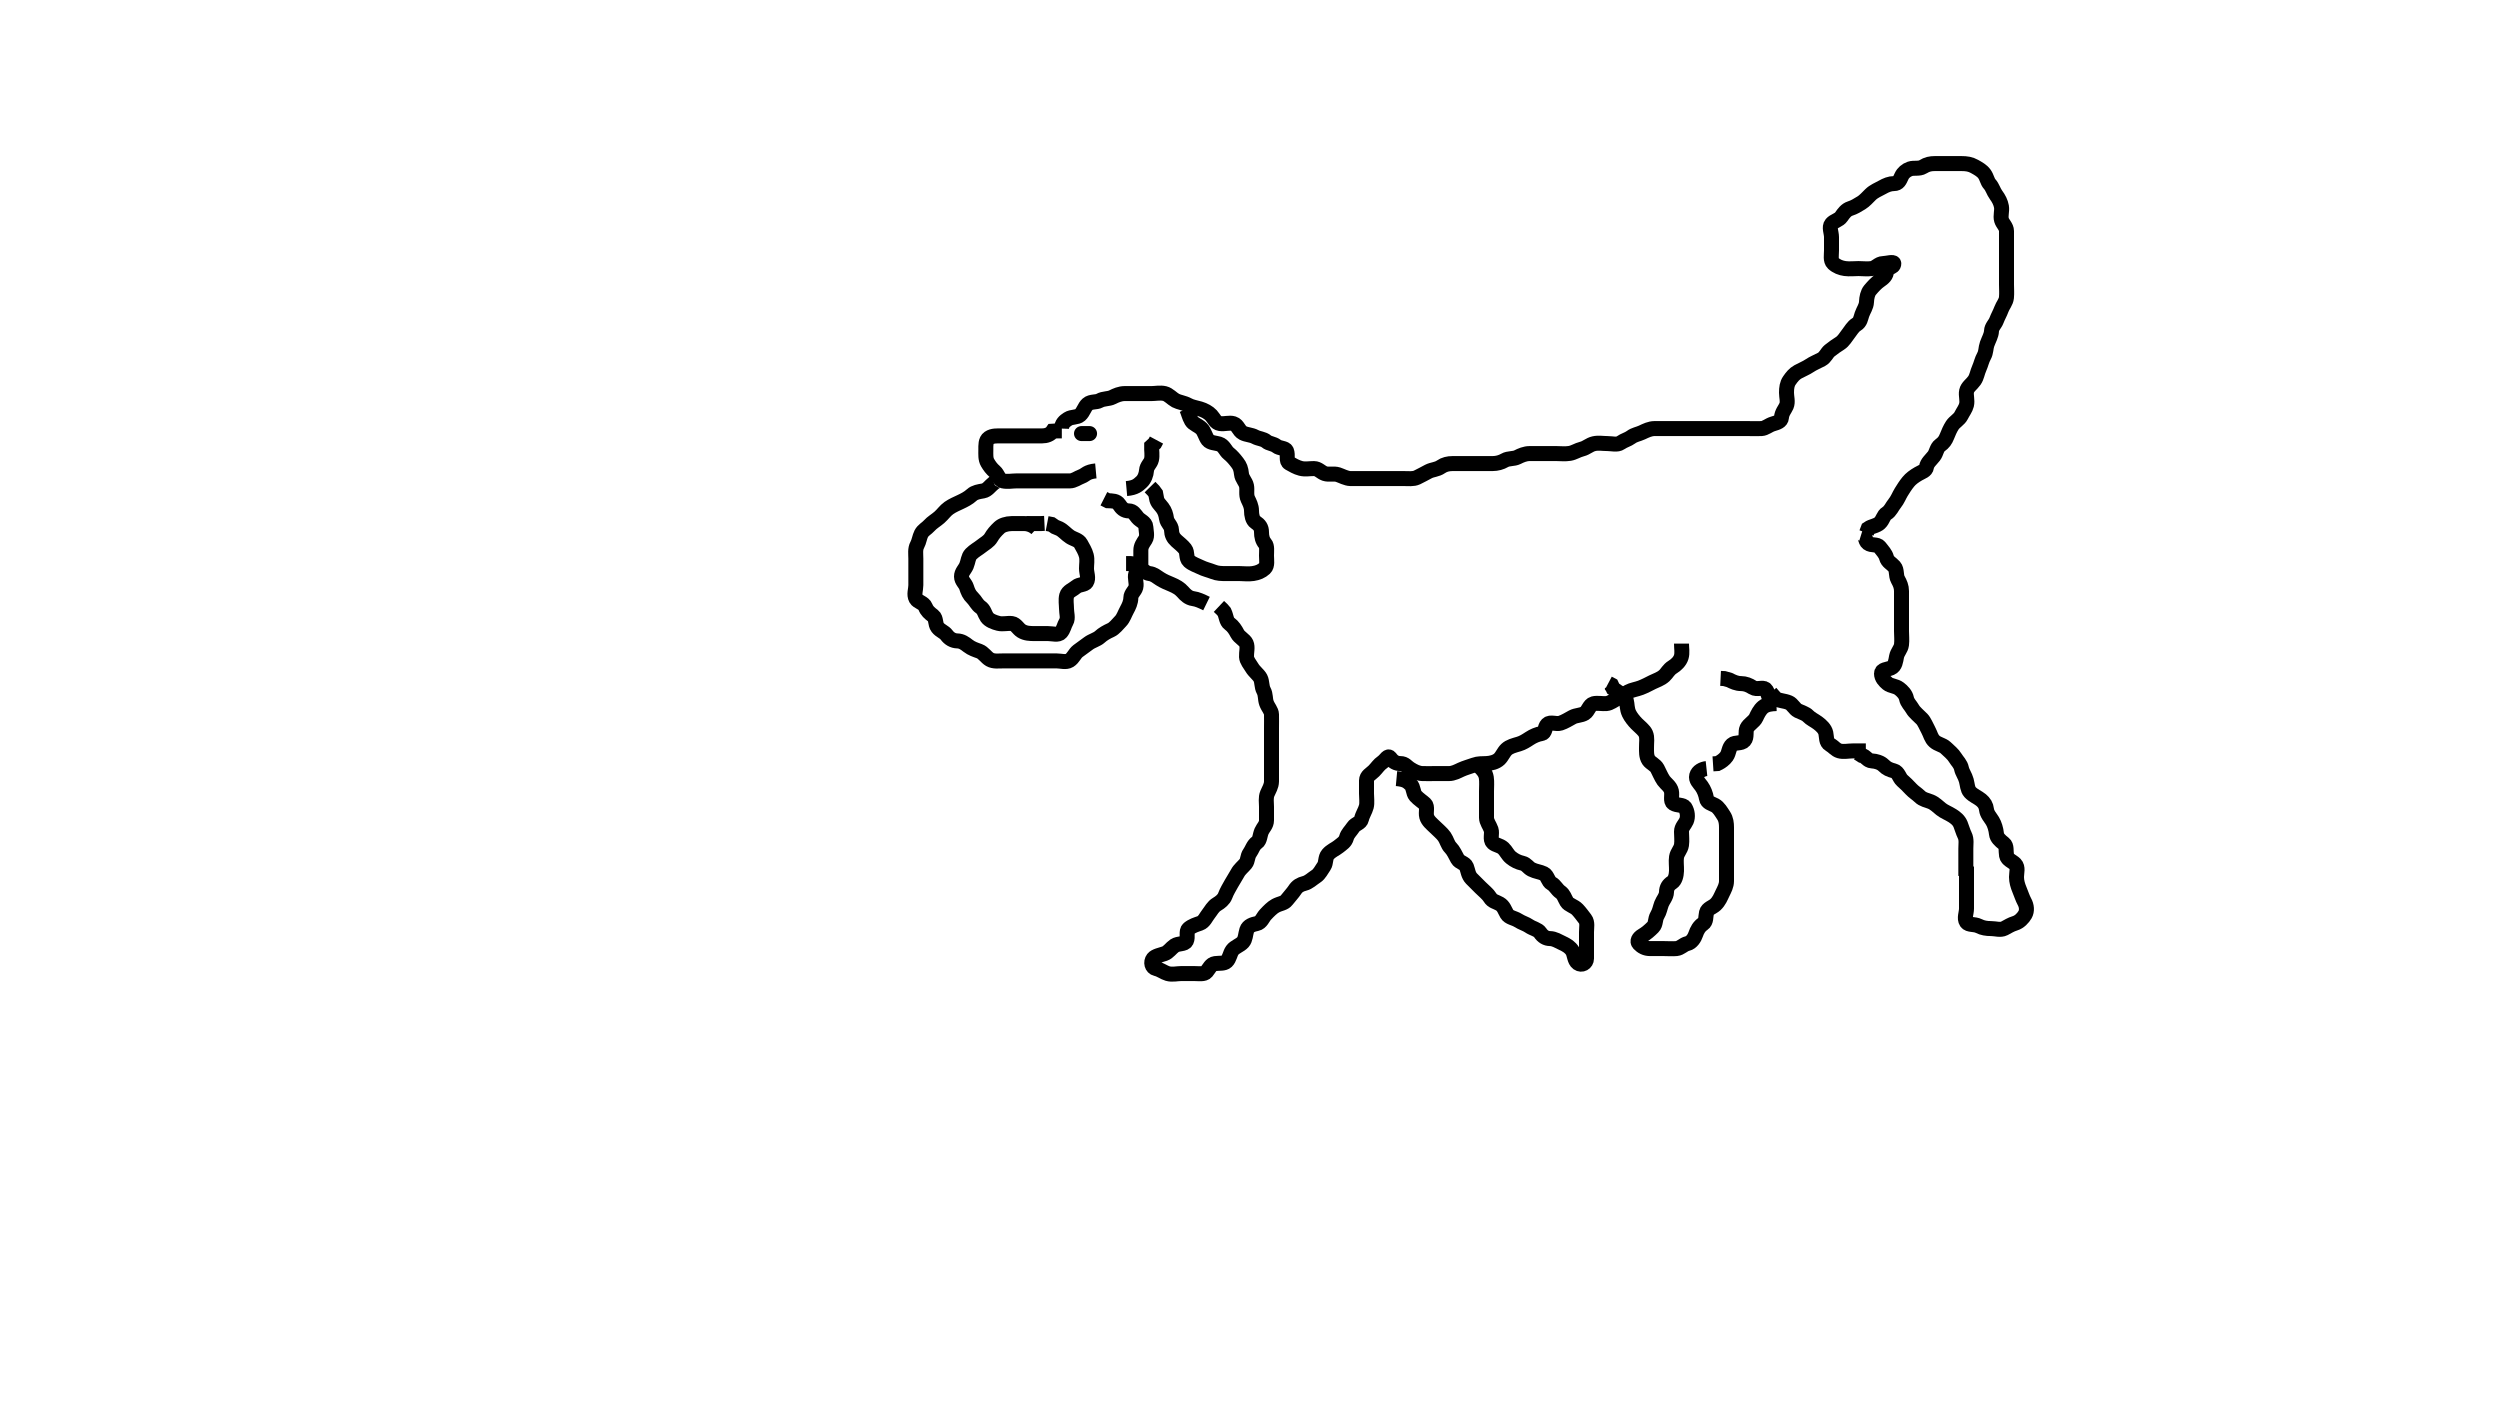 <svg width="500" height="281.03" xmlns="http://www.w3.org/2000/svg" xmlns:svg="http://www.w3.org/2000/svg" xmlns:xlink="http://www.w3.org/1999/xlink">
 <!-- Created with SVG-edit - http://svg-edit.googlecode.com/ -->
 <g display="inline" class="layer">
  <title>Layer 1</title>
  <path t="0,613,689,843,934,934,1124,1348,1489,1489,1504,1789,1961,1961,2017,2033,2222,2365,2457,2762,2798,2821,2836,3191,3266,3266,3412,3412,3522,3590,3660,3710,3790,3863,3938,4046,4130,4161,4184,4209,4254,4374,4406,4454,4539,4554,4694,4821,4879,4979,5203,5341,5383,5463,5815,5859,5929,5960,6037,6148,6268,6268,6406,6406,6438,6725,6790,6853,6910,6985,7032,7032,7102,7157,7283,7309,7519,7574,7656,7706,7741,7758,7861,8029,8085,8118,8158,8198,8299,8375,8375,8437,8535,8583,8583,8638,8700,8798,8830,8905,8905,9031,9103,9214,9283,9421,9502,9757,9863,9902,9949,10172,10347,10525,10637,10726,11336,11382,11450,11542,11646,11750,11980,11980,12146,12229,12337,12401,12426,12503,12579,13020,13054,13101" d="M200.167,96.182C200.131,95.767 199.393,96.098 198.731,96.618C197.992,97.198 197.488,98.032 196.646,98.182C195.78,98.336 194.947,98.445 194.367,98.983C193.663,99.635 192.83,100.043 192.067,100.403C191.401,100.717 190.501,101.098 189.777,101.607C189.026,102.136 188.598,102.838 187.867,103.477C187.202,104.059 186.418,104.498 185.883,105.098C185.317,105.732 184.64,105.997 184.252,106.75C183.917,107.4 183.818,108.316 183.451,108.983C182.99,109.821 183.167,110.793 183.167,111.746C183.167,112.618 183.167,113.477 183.167,114.351C183.167,115.182 183.167,116.182 183.167,117.033C183.167,117.939 182.748,118.907 183.203,119.746C183.559,120.404 184.755,120.535 185.081,121.381C185.393,122.188 185.876,122.597 186.646,123.182C187.258,123.647 187.008,124.809 187.524,125.477C188.101,126.225 188.83,126.333 189.333,127.015C189.852,127.719 190.591,128.163 191.452,128.182C192.365,128.202 192.978,128.672 193.603,129.157C194.345,129.732 195.118,129.965 195.871,130.239C196.71,130.544 197.238,131.483 197.968,131.898C198.739,132.336 199.688,132.182 200.567,132.182C201.467,132.182 202.367,132.182 203.267,132.182C204.167,132.182 204.967,132.182 205.867,132.182C206.809,132.182 207.688,132.182 208.556,132.182C209.524,132.182 210.365,132.182 211.333,132.182C212.167,132.182 213.199,132.52 213.883,132.097C214.682,131.601 214.917,130.734 215.603,130.207C216.255,129.706 217.015,129.187 217.688,128.682C218.406,128.142 219.386,127.918 219.967,127.381C220.577,126.815 221.391,126.362 222.167,126.015C222.9,125.688 223.525,124.835 224.141,124.207C224.672,123.666 224.968,122.724 225.388,121.96C225.755,121.293 226.155,120.467 226.167,119.571C226.178,118.703 226.981,118.194 227.162,117.477C227.392,116.568 226.887,115.619 227.167,114.703C227.351,114.097 228.156,113.661 228.167,112.793C228.177,111.897 228.167,110.983 228.167,110.098C228.167,109.182 228.613,108.634 229.081,107.897C229.52,107.205 229.203,106.156 229.167,105.381C229.124,104.464 228.032,104.156 227.524,103.535C226.979,102.868 226.646,102.194 225.777,102.182C224.814,102.168 224.328,101.672 223.814,100.886C223.333,100.15 222.462,100.182 221.567,100.146L220.777,99.746" id="svg_1" stroke-width="3" stroke="#000" fill="none"/>
  <path t="14449,15023,15048,15103,15133,15247,15366,15446,15493,15521,15591,15653,15807,15885,16021,16046,16395,16471,16496,16605,16676,16903,17049,17110,17175,17514,17598,17598,17973,18047,18525,18588,18689,18860,18996,19103,19236,19369,19695,19695,19781,20466,20544,20791,20898,20970,21013,21068,21125,21195,21315" d="M219.167,94.182C217.333,94.349 217.104,94.995 216.365,95.267C215.515,95.58 214.814,96.182 213.945,96.182C213,96.182 212.167,96.182 211.251,96.182C210.462,96.182 209.524,96.182 208.646,96.182C207.777,96.182 206.809,96.182 205.968,96.182C205,96.182 204.167,96.182 203.251,96.182C202.462,96.182 201.502,96.381 200.592,96.182C199.756,95.999 199.592,94.857 198.945,94.303C198.334,93.78 197.925,93.232 197.519,92.539C197.08,91.79 197.167,90.886 197.167,89.96C197.167,89.082 197.105,88.083 197.777,87.607C198.496,87.099 199.467,87.182 200.367,87.182C201.267,87.182 202.167,87.182 202.967,87.182C203.867,87.182 204.767,87.182 205.667,87.182C206.567,87.182 207.467,87.182 208.367,87.182C209.266,87.182 210.083,86.898 210.524,86.239L211.467,86.182L212.365,86.182" id="svg_2" stroke-width="3" stroke="#000" fill="none"/>
  <path t="29330,29604,29677,29704,29732,29814,29814,31262,31348,31916,32134,32198,32198,33807,34012,34603,34603,34825,34870,34925,35060,35159,35268,35401,35552,35552,35598,35653,35933,36058,36058,36058,36151,36317,36389,36389,36476,36540,36612,36647,36727,36727,36796,36963,37093,37301,37875,37875,37980,37996,38044,38044,38101,38119,38144,38327,38381,38393,38418,38473,39294,39491,39550,39580,39580,39645,39708,39788,39820,39845,39870,39893,39968,40132,40180,40294,40294,40317,40342,40372,40392,40430,40637,40669,40692,40724,40782,40862,40892,40917,40917,40967,40992,41022,41022,41042,41077,41092,41092,41124,41182,41262,41302,41372,41415,41625,42176,42220,42285,42315,42357,42437,42467,42550,42550,42612,42645,42692,42692,42717,42826,42894,42914,42939,42989,43014,43044,43044,43076,43149,43181,43181,43244,43276,43316,43349,43381,43414,43464,43489,43514,43625,43694,43781,43901,44025,44101,44309,44309,44340,44405,44488,44525,44633,44692,44712,44877,44912,44992,45056,45092,45183,45237,45262,45332,45397,45669,45711,45741,45788,45828,46985,47000,47421,47933,47933,47973,48178,48219,48252,48252,48282,48307,48372,48544,48612,48612,48652,48732,48765,48828,48963,49302,49590,49631,49789,49957,50175,50207,50232,50314,50314,50355,50380,50405,50430,50508,50565,50580,50628,50693,50708,50773,50773,50813,50853,50985,50985,51131,51131,51197,51252,51279,51307,51446,51517,51580,51603,52972,53077,53102,53182,53197,53278,53405,53514,53530,53565,53605,53628,53653,53933,53933,53989,54029,54153,54212,54237,54354,54412,54477,54502,54527,54552,54597,54627,54669,54702,54850,54881,54916,55045,55045,55205,55205,55310,55472,55549,55722,55753,55868,55963,56048,56128,56261,56419,56521,56521,56572,56599,56699,56772,56845,57034,57190,57293,57476,57646,57646,57732,57797,57825,57933,58048,58099,58121,58146,58288,58339,58404,58476,58540,58540,58595,58620,58685,58720,58765,58828,58853,58883,59063,59146,59204,59229,59229,59246,59299,59349,59349,59379,59474,59520,59520,59600,59705,59746,59746,59771,59849,59892,59947,60045,60075,60077,60172,60265,60317,60357,60486,60641,60785,60874,60917,60917,60967,60995,61035,61085,61237,61268,61333,61388,61420,61420,61493,61719,61781,61781,61848,61917,61917,61967,62247,62262,62262,62308,62343,62368,62390,62393,62415,62440,62548,62637,62637,62835,62866,62926,63240,63256,63346,63681,63725,63748,66213,66348,66604,66693,66693,67682,67828" d="M212.3,85.715C212.336,84.726 212.907,84.233 213.585,83.801C214.36,83.307 215.426,83.524 216,83.011C216.724,82.363 216.858,81.421 217.522,80.837C218.187,80.251 219.268,80.497 219.9,80.141C220.743,79.665 221.709,79.835 222.5,79.431C223.158,79.095 224,78.717 224.943,78.715C225.821,78.713 226.7,78.715 227.6,78.715C228.499,78.715 229.384,78.715 230.3,78.715C231.1,78.715 232.025,78.5 232.943,78.715C233.724,78.899 234.449,79.746 235.125,80.105C235.8,80.462 236.814,80.573 237.585,80.999C238.375,81.435 239.136,81.514 240,81.772C240.859,82.029 241.697,82.479 242.247,83.072C242.864,83.737 243.07,84.566 244,84.711C244.932,84.855 245.863,84.467 246.7,84.737C247.622,85.034 247.697,86.135 248.6,86.601C249.318,86.972 250.254,86.957 251,87.363C251.761,87.776 252.667,87.75 253.289,88.29C253.804,88.736 254.689,88.726 255.3,89.215C255.911,89.705 257.064,89.582 257.3,90.151C257.669,91.042 257.14,92.222 257.868,92.631C258.513,92.993 259.288,93.462 260.151,93.679C261.03,93.9 261.911,93.71 262.8,93.715C263.689,93.721 264.176,94.447 264.947,94.711C265.774,94.993 266.732,94.648 267.621,94.937C268.301,95.157 269.238,95.697 270.101,95.715C271,95.734 271.9,95.715 272.779,95.715C273.657,95.715 274.6,95.715 275.5,95.715C276.4,95.715 277.247,95.715 278.101,95.715C278.936,95.715 279.948,95.715 280.731,95.715C281.657,95.715 282.65,95.847 283.4,95.494C284.176,95.129 284.907,94.705 285.711,94.29C286.474,93.896 287.39,93.923 288.19,93.363C288.856,92.897 289.657,92.715 290.5,92.715C291.4,92.715 292.3,92.715 293.216,92.715C294.004,92.715 294.9,92.715 295.8,92.715C296.7,92.715 297.6,92.715 298.5,92.715C299.4,92.715 300.25,92.474 300.943,92.068C301.692,91.629 302.749,91.819 303.5,91.431C304.157,91.092 305.015,90.716 305.911,90.715C306.8,90.715 307.7,90.715 308.595,90.715C309.522,90.715 310.4,90.715 311.3,90.715C312.1,90.715 313.026,90.831 313.947,90.679C314.808,90.537 315.446,90.047 316.413,89.801C317.334,89.566 317.848,88.954 318.8,88.736C319.678,88.535 320.595,88.715 321.522,88.715C322.4,88.715 323.438,89.037 324.133,88.549C324.848,88.046 325.573,87.91 326.216,87.431C326.903,86.92 327.65,86.847 328.4,86.494C329.176,86.129 330,85.717 330.9,85.715C331.8,85.713 332.689,85.715 333.585,85.715C334.5,85.715 335.4,85.715 336.3,85.715C337.133,85.715 338.004,85.715 338.9,85.715C339.8,85.715 340.689,85.715 341.585,85.715C342.5,85.715 343.4,85.715 344.3,85.715C345.133,85.715 346.004,85.715 346.9,85.715C347.8,85.715 348.689,85.715 349.585,85.715C350.5,85.715 351.401,85.763 352.3,85.715C353.103,85.672 353.723,85.03 354.6,84.772C355.464,84.518 356.228,84.278 356.289,83.53C356.375,82.48 356.971,81.908 357.279,81.194C357.632,80.377 357.3,79.394 357.3,78.541C357.3,77.602 357.405,76.782 357.875,76.105C358.373,75.385 358.851,74.775 359.6,74.363C360.439,73.901 361.208,73.619 361.911,73.141C362.642,72.643 363.444,72.34 364.3,71.882C365.091,71.459 365.355,70.605 365.911,70.151C366.664,69.537 367.305,69.11 368.004,68.663C368.758,68.181 369.146,67.396 369.653,66.768C370.149,66.152 370.581,65.312 371.3,64.882C372.07,64.422 372.126,63.677 372.385,62.915C372.687,62.027 373.262,61.326 373.3,60.382C373.334,59.53 373.542,58.567 374.004,58.02C374.634,57.275 375.282,56.574 375.911,56.141C376.707,55.592 377.289,55.105 377.3,54.215C377.311,53.326 378.769,53.653 378.758,52.715C378.753,52.257 377.421,52.69 376.595,52.715C375.656,52.744 375.248,53.572 374.3,53.715C373.476,53.84 372.595,53.715 371.7,53.715C370.8,53.715 369.892,53.832 369,53.711C368.179,53.599 367.319,53.284 366.657,52.663C366.053,52.095 366.3,51.015 366.3,50.115C366.3,49.236 366.3,48.358 366.3,47.415C366.3,46.515 365.762,45.417 366.305,44.772C366.826,44.153 367.779,44.053 368.275,43.326C368.728,42.66 369.244,41.964 370.004,41.72C370.9,41.433 371.425,41.075 372.3,40.549C372.896,40.19 373.581,39.426 374.101,38.914C374.795,38.231 375.663,37.909 376.4,37.494C377.232,37.025 377.947,36.721 378.821,36.715C379.689,36.71 379.917,36.106 380.321,35.236C380.638,34.553 381.251,34.03 382.01,33.772C382.776,33.512 383.848,33.829 384.595,33.363C385.421,32.848 386.101,32.715 387,32.715C387.9,32.715 388.8,32.715 389.7,32.715C390.604,32.715 391.467,32.715 392.279,32.715C393.315,32.715 394.082,32.833 394.9,33.29C395.673,33.721 396.403,34.126 396.875,34.777C397.392,35.489 397.447,36.285 397.947,36.83C398.492,37.423 398.695,38.3 399.216,39.001C399.735,39.699 400.146,40.482 400.289,41.315C400.442,42.202 400.057,43.15 400.305,44.011C400.525,44.779 401.295,45.326 401.3,46.215C401.305,47.115 401.3,48.011 401.3,48.937C401.3,49.815 401.3,50.715 401.3,51.515C401.3,52.43 401.3,53.257 401.3,54.199C401.3,55.063 401.3,55.954 401.3,56.937C401.3,57.815 401.379,58.605 401.289,59.53C401.206,60.392 400.562,61.077 400.275,61.865C399.971,62.696 399.592,63.29 399.289,64.105C399.017,64.838 398.332,65.362 398.299,66.199C398.265,67.064 397.763,67.869 397.422,68.815C397.131,69.62 397.243,70.42 396.8,71.215C396.357,72.011 396.194,72.875 395.875,73.577C395.438,74.536 395.388,75.372 394.875,76.105C394.325,76.889 393.5,77.372 393.321,78.215C393.134,79.096 393.536,80.04 393.299,80.999C393.117,81.732 392.612,82.361 392.216,83.147C391.841,83.893 390.923,84.351 390.467,85.049C390.008,85.75 389.68,86.552 389.385,87.283C389.061,88.088 388.754,88.527 388.004,89.072C387.327,89.565 387.288,90.565 386.779,91.215C386.179,91.982 385.405,92.592 385.296,93.421C385.2,94.145 384.388,94.35 383.657,94.772C382.846,95.241 382.165,95.741 381.657,96.363C381.113,97.029 380.683,97.713 380.247,98.42C379.833,99.091 379.497,99.992 378.947,100.663C378.399,101.331 378.105,102.205 377.325,102.679C376.668,103.079 376.636,103.945 375.938,104.605C375.32,105.19 374.321,105.236 373.633,105.715L373.3,106.594" id="svg_3" stroke-width="3" stroke="#000" fill="none"/>
  <path t="71063,71189,71284,71341,71364,71381,71381,71406,71431,71469,71516,71587,71678,71762,71778,71861,71937,71988,72053,72126,72163,72301,72340,72380,72380,72476,72582,72637,72692,72757,72931,73070,73070,73222,73379,73507,73923,74084,74819,74955,75083,75132,75382,75474,75474,75588,75677,76068,76133,76336,76430,76501,76501,76691,76797,76797,76881,76917,76987,76987,77167,77361,77549,77549,77677,77880,77880,77941,77989,78074,78074,78099,78257,78405,78425,78425,78460,78475,78500,78607,78735,78773,78853,78853,78955,78955,79036,79058,79058,79153,79327,79342,79500,79523,79634,79708,79708,79865,79865,79941,80011,80101,80101,80121,80500,80500,80592,80676,80824,80824,81009,81437,81458,81566,82442,82501,82795,83562,83613,83693,83740,84232,84232,84470,84577,84683,84717,84872,85008,85066,85141,85533,85592,85592,85597,85597,85597" d="M372.3,106.715C373.215,106.999 372.948,108.145 373.585,108.63C374.317,109.186 375.438,108.751 375.943,109.42C376.509,110.171 377.081,110.719 377.299,111.517C377.54,112.402 378.254,112.628 378.864,113.326C379.446,113.992 379.127,115.091 379.584,115.914C379.992,116.647 380.3,117.326 380.3,118.215C380.3,119.115 380.3,120.011 380.3,120.937C380.3,121.815 380.3,122.715 380.3,123.515C380.3,124.43 380.3,125.326 380.3,126.215C380.3,127.115 380.414,128.018 380.3,128.937C380.188,129.836 379.501,130.371 379.311,131.315C379.133,132.198 379.068,133.223 378.2,133.594C377.413,133.93 376.3,133.865 376.3,134.715C376.3,135.565 376.92,136.22 377.522,136.715C378.136,137.221 379.118,137.163 379.864,137.741C380.49,138.225 381.133,138.882 381.3,139.715C381.467,140.549 382.091,141.059 382.522,141.815C382.903,142.484 383.713,143.102 384.4,143.815C384.873,144.307 385.235,145.247 385.653,146.015C386.11,146.856 386.215,147.665 386.911,148.279C387.578,148.868 388.52,148.979 389.1,149.517C389.825,150.189 390.604,150.839 391.015,151.515C391.486,152.291 392.106,152.776 392.3,153.715C392.463,154.503 393.005,155.136 393.264,156.105C393.496,156.971 393.489,157.843 394.004,158.415C394.66,159.142 395.6,159.479 396.216,159.999C396.865,160.547 397.2,161.079 397.301,161.915C397.413,162.835 398.045,163.446 398.499,164.199C398.902,164.869 399.198,165.832 399.3,166.815C399.373,167.517 400.009,168.123 400.779,168.715C401.389,169.183 401.146,170.165 401.311,171.115C401.455,171.947 402.489,172.254 403.015,172.799C403.681,173.49 403.3,174.515 403.3,175.415C403.3,176.279 403.556,177.143 403.875,177.901C404.258,178.813 404.521,179.682 404.875,180.315C405.356,181.176 405.435,182.181 405.015,182.915C404.621,183.602 403.885,184.389 403,184.658C402.138,184.92 401.623,185.284 400.864,185.679C400.097,186.078 399.1,185.715 398.2,185.715C397.3,185.715 396.521,185.588 395.779,185.215C394.843,184.746 393.728,185.066 393.3,184.43C392.79,183.671 393.3,182.615 393.3,181.715C393.3,180.882 393.3,180.068 393.3,179.194C393.3,178.215 393.3,177.326 393.3,176.427C393.3,175.743 393.3,174.701 393.3,173.894L393.3,173.313" id="svg_4" stroke-width="3" stroke="#000" fill="none"/>
  <path t="89126,89291,89314,89339,89411,89611,89701,89716,89789,89851,89851,90046,90046,90149,90301,90366,90404,90579,90681,90725,90765,90787,90827,90910,91005,91033,91086,91111,91219,91276,91276,91323,91363,91453,91483,91508,91581,91581,91608,91676,91748,91821,91997,92061" d="M393.167,175.182C393.167,174.182 393.167,173.381 393.167,172.467C393.167,171.535 393.167,170.682 393.167,169.746C393.167,168.886 393.349,167.893 392.945,167.082C392.594,166.376 392.387,165.561 392.11,164.887C391.763,164.043 391.153,163.574 390.462,163.129C389.71,162.645 388.848,162.336 388.219,161.829C387.603,161.333 386.952,160.672 386.167,160.349C385.307,159.994 384.623,159.956 383.945,159.303C383.367,158.746 382.77,158.418 382.219,157.825C381.603,157.16 381.023,156.595 380.452,156.098C379.843,155.568 379.676,154.409 378.81,154.182C377.902,153.944 377.354,153.711 376.724,153.082C376.125,152.485 375.151,152.224 374.365,152.182C373.449,152.133 373.156,151.218 372.365,151.097L371.603,150.607" id="svg_5" stroke-width="3" stroke="#000" fill="none"/>
  <path t="96279,96453,96515,96555,96698,96902,96917,96953,97053,97141,97188,97322,97355,97522,97580,97580,97660,97683,97700,97805,97836,97906,97998,98081,98081,98118,98163,98213,98235,98383" d="M373.167,150.182C372.365,150.182 371.452,150.182 370.592,150.182C369.667,150.182 368.696,150.418 367.871,150.177C367.113,149.956 366.738,149.338 365.968,148.898C365.184,148.449 365.347,147.458 365.167,146.618C364.984,145.767 364.239,145.099 363.603,144.618C362.882,144.073 362.164,143.785 361.592,143.193C361.121,142.704 360.461,142.564 359.603,142.146C358.919,141.813 358.486,140.825 357.815,140.539C356.847,140.126 355.883,140.181 355.192,139.757L354.667,139.182L354.114,138.535" id="svg_6" stroke-width="3" stroke="#000" fill="none"/>
  <path t="121055,121614,121827,121934,121934,122003,122018,122151,122227,122248,122726,122927,122927,123157,123157" d="M354.3,139.715C353.467,139.549 353.741,138.455 353.078,137.837C352.584,137.375 351.356,138.015 350.543,137.494C349.809,137.024 349.1,136.721 348.2,136.715C347.315,136.71 346.595,136.363 345.868,135.999L344.857,135.715L344.115,135.679" id="svg_7" stroke-width="3" stroke="#000" fill="none"/>
  <path t="124562,125010,125307,125307,125344,125377,125377,125442,125537,125640,125671,125728,125908,125946,126086,126250,126321,126321,126353,127667,127715,127983,128064" d="M355.3,140.715C354.279,140.736 353.273,140.871 352.604,141.42C351.951,141.956 351.519,142.852 351.216,143.515C350.839,144.341 349.771,144.826 349.385,145.631C349.043,146.347 349.447,147.439 348.864,148.105C348.254,148.802 347.02,148.392 346.421,148.937C345.724,149.571 345.842,150.517 345.311,151.279C344.919,151.841 344.247,152.363 343.499,152.714L342.6,152.772" id="svg_8" stroke-width="3" stroke="#000" fill="none"/>
  <path t="130385,131680,131762,131802,131889,131986,132035,132107,132145,132288,132377,132442,132482,132482,132509,132562,132998,133177,133177,133234,133234,133717,133835,133929,134124,134124,134200,134405,134405,134579,134725,134786,135207,135222,135222,135258,135513,135513,135558,135636,135774,135806,135833,135858,135906,136182,136182,136213,136273,136306,136473,136695,136695,136943,137409,137440,137744,138006,138105,138673,138757,139133,139247,139247,139494,139530,139608,139633,139656,139688,139881,139912,139982,140041,140088,140101,140255,140314,140509,140509,140600,140603,140673,140873,141049,141098,141098,141153,141233,141280,141375,141486,141585,141740,141774,144232,144280,144280,144353,144409,144457,144646,144677,144816,144900,144992,145033,145116,145147,145240,145322,145322,145354,145354,145354,145545,145578,145666,145666,145706,145768,145808,145841,145841,145970,145996,146021,146163,146449,146449,146496,146496,146645" d="M341.3,153.715C340.499,153.801 339.557,154.258 339.336,155.115C339.112,155.983 339.841,156.59 340.3,157.236C340.796,157.933 341.15,158.82 341.3,159.715C341.44,160.553 342.304,160.69 343.005,161.072C343.753,161.48 344.234,162.363 344.725,163.105C345.223,163.856 345.3,164.715 345.3,165.472C345.3,166.368 345.3,167.231 345.3,168.194C345.3,169.115 345.3,170.02 345.3,170.882C345.3,171.694 345.3,172.665 345.3,173.577C345.3,174.233 345.305,175.305 345.3,176.215C345.295,177.115 344.891,177.843 344.467,178.715C344.146,179.375 343.834,180.229 343.078,180.937C342.522,181.458 341.484,181.708 341.301,182.517C341.103,183.393 341.285,184.309 340.595,184.768C339.842,185.27 339.414,186.038 339.133,186.882C338.912,187.548 338.341,188.515 337.467,188.715C336.671,188.898 336.146,189.631 335.3,189.715C334.504,189.794 333.6,189.715 332.7,189.715C331.8,189.715 330.9,189.715 330.004,189.715C329.079,189.715 328.379,189.338 327.8,188.736C327.341,188.259 327.722,187.583 328.449,187.151C329.293,186.651 329.911,186.105 330.595,185.42C331.215,184.799 330.967,183.886 331.467,183.049C331.929,182.274 332.007,181.561 332.305,180.768C332.571,180.058 333.282,179.316 333.3,178.42C333.317,177.549 333.668,176.964 334.4,176.494C335.044,176.08 335.27,175.064 335.299,174.199C335.33,173.257 335.173,172.269 335.305,171.415C335.448,170.484 336.155,169.947 336.299,169.001C336.433,168.115 336.298,167.215 336.3,166.315C336.302,165.42 336.971,164.908 337.279,164.194C337.628,163.387 337.502,162.322 337.015,161.517C336.637,160.892 335.453,161.167 334.657,160.658C334.036,160.261 334.48,159.093 334.279,158.215C334.061,157.263 333.186,156.762 332.725,156.105C332.217,155.38 331.867,154.464 331.467,153.715C331.043,152.924 330.161,152.668 329.736,152.033C329.226,151.272 329.311,150.236 329.301,149.569C329.284,148.43 329.498,147.555 329.133,146.715C328.836,146.031 327.998,145.426 327.325,144.741C326.774,144.179 326.158,143.416 325.821,142.715C325.363,141.763 325.466,140.856 325.264,140.105C325.033,139.245 324.133,138.715 323.485,138.315L322.633,137.715L322.303,137.001L321.653,136.658" id="svg_9" stroke-width="3" stroke="#000" fill="none"/>
  <path t="150092,150215,150215,150240,150298,150345,150345,150375,150440,150473,150488,150515,150515,150553,150618,150650,150650,150665,150665,150713,150753,150768,150793,150818,150840,150954,150990,151015,151095,151110,151143,151176,151241,151241,151263,151288,151313,151488,151520,151538,151633,151733,151834,151834,151866,151888,151913,151968,151968,152121,152210,152263,152343,152487,152562,152562,152632,152697,152720,152760,152787,152787,152837,152953,152953,153057,153088,153110,153138,153138,153160,153233,153233,153273,153285,153310,153385,153531,153599,153624,153781,157183,157257,157322,157322,157387,157433,157458,157505,157535,157688,157777,157891,157944,157944,158101,158279,158337,158355,158380,158405,158430,158535,158583,158606,158673,158706,158768,158823,158856,158856,158878,158903,158968,159011,159027,159266,159266,159266,159266,159304,159344,159391,159524,159524,159624,159707,159754,159754,159779,159779,159779,159816,159816,159856,159975,160002,160098,160184,160283,160336,160336,160605,160654,160679,160679,160711,160812,161098,161170,161217,161344,161344,161383,161669,161692,161760,161817,161875,161970,161970,162135,162193,162226,162321,162608,162751,162951,163061,163061,163104,163104,163499,163651,163651,163730,163833,163855,163895,163968,164008,164100,164153,164201,164241,164323,164376,164433,164528,164573,164573,164633,164633,164648,164728,164748,164801,164873,164936,164936,165034,165121,165183,165198,165233,165263,165298,165366,165366,165425,165447,165472,165500,165537,165585,165585,165632,165687,165722,165767,165767,165815,165905,166087,166123,166145,166170,166195,166220,166273,166305,166360,166375,166395,166768,166799,166857,167033,167033,167072,167097,167144,167144,167172,167199,167219,167249,167249,167272,167319,167399,167433,167433,167455,167606,167705,167791,167822,167854,167857,167912,167967,168049,168429,168429,168429,168445" d="M336.3,128.715C336.3,129.715 336.501,130.551 336.243,131.415C335.986,132.274 335.216,132.995 334.499,133.431C333.725,133.903 333.407,134.645 332.864,135.141C332.118,135.821 331.265,136.045 330.5,136.431C329.707,136.832 329.008,137.211 328.133,137.549C327.34,137.854 326.35,137.984 325.662,138.363C324.902,138.78 324.347,139.343 323.595,139.663C322.687,140.048 322.145,140.631 321.275,140.715C320.502,140.79 319.441,140.551 318.689,140.751C317.843,140.977 317.679,142.204 316.943,142.658C316.224,143.101 315.255,143.026 314.5,143.431C313.744,143.836 312.99,144.333 312.1,144.63C311.242,144.916 310.068,144.281 309.467,144.882C308.866,145.483 309.14,146.587 308.3,146.715C307.505,146.837 306.65,147.204 305.911,147.69C305.224,148.141 304.568,148.567 303.783,148.799C302.778,149.097 301.911,149.305 301.3,149.882C300.717,150.432 300.44,151.258 299.857,151.815C299.224,152.42 298.188,152.673 297.3,152.715C296.422,152.757 295.635,152.696 294.817,152.999C293.987,153.308 293.023,153.557 292.2,153.937C291.532,154.245 290.7,154.71 289.8,154.715C288.889,154.721 287.979,154.715 287.125,154.715C286.185,154.715 285.3,154.741 284.5,154.715C283.599,154.687 282.775,154.258 282.004,153.768C281.311,153.327 281.015,152.715 280.101,152.715C279.216,152.715 278.579,152.327 278.079,151.616C277.583,150.911 277.197,151.954 276.499,152.43C275.749,152.941 275.419,153.554 274.779,154.194C274.139,154.834 273.318,155.151 273.3,156.105C273.283,157 273.3,157.815 273.3,158.715C273.3,159.515 273.458,160.572 273.264,161.326C273.044,162.178 272.493,162.932 272.3,163.815C272.116,164.658 271.109,164.718 270.653,165.42C270.141,166.207 269.519,166.719 269.301,167.517C269.06,168.402 268.444,168.725 267.7,169.326C267.046,169.854 266.25,170.109 265.585,170.885C265.018,171.546 265.25,172.572 264.8,173.236C264.295,173.982 263.866,174.829 263.279,175.215C262.335,175.837 261.775,176.454 260.9,176.679C260.032,176.903 259.454,177.221 258.943,178.015C258.581,178.578 257.915,179.279 257.348,180.011C256.811,180.704 256.025,180.66 255.1,181.158C254.464,181.501 253.757,182.205 253.062,182.958C252.566,183.495 252.244,184.537 251.353,184.715C250.608,184.864 249.624,185.148 249.357,186.011C249.082,186.897 249.112,187.843 248.584,188.43C247.979,189.102 246.971,189.348 246.467,190.049C245.977,190.729 245.927,191.704 245.311,192.29C244.817,192.759 243.892,192.599 243,192.72C242.179,192.831 241.865,193.67 241.304,194.358C240.855,194.91 239.8,194.715 238.9,194.715C238,194.715 237.1,194.715 236.2,194.715C235.415,194.715 234.449,194.975 233.543,194.715C232.773,194.494 232.083,193.908 231.2,193.715C230.357,193.531 230.084,192.425 230.633,191.715C231.035,191.196 232.162,190.988 232.938,190.72C233.699,190.457 234.219,189.615 234.9,189.151C235.704,188.604 236.924,188.924 237.279,188.194C237.659,187.413 237.152,186.222 237.736,185.741C238.461,185.143 239.281,184.91 240.005,184.658C240.847,184.365 241.215,183.37 241.725,182.741C242.224,182.124 242.585,181.313 243.4,180.836C244.054,180.454 244.757,179.883 245.015,179.198C245.392,178.195 245.851,177.508 246.279,176.715C246.685,175.964 247.114,175.384 247.521,174.615C247.922,173.858 248.589,173.379 249.133,172.715C249.592,172.156 249.465,171.268 249.947,170.605C250.424,169.95 250.648,168.994 251.4,168.494C252.005,168.091 251.967,167.041 252.321,166.236C252.634,165.524 253.298,165.011 253.3,164.079C253.302,163.231 253.3,162.368 253.3,161.351C253.3,160.515 253.117,159.561 253.467,158.715C253.791,157.931 254.29,157.236 254.3,156.279C254.309,155.415 254.3,154.515 254.3,153.615C254.3,152.741 254.3,151.914 254.3,151.015C254.3,150.115 254.3,149.236 254.3,148.279C254.3,147.415 254.3,146.515 254.3,145.615C254.3,144.73 254.323,143.854 254.3,142.882C254.282,142.125 253.607,141.479 253.301,140.631C252.991,139.769 253.176,138.938 252.725,138.115C252.298,137.335 252.455,136.354 252.079,135.615C251.729,134.929 250.866,134.343 250.384,133.517C249.977,132.819 249.347,132.149 249.304,131.363C249.256,130.474 249.595,129.443 249.243,128.663C248.919,127.946 247.874,127.498 247.467,126.715C247.08,125.971 246.629,125.249 245.911,124.741C245.255,124.276 245.279,123.305 244.857,122.394L244.439,121.901L243.783,121.285" id="svg_10" stroke-width="3" stroke="#000" fill="none"/>
  <path t="171899,172815,172873,172873,172938,173080,173080,173185,173241,173334,173365,173479,173654,173852,173888,173913,174227,174384,174384,175279,175365,175365" d="M241.3,120.715C240.279,120.215 239.474,119.838 238.605,119.72C237.705,119.597 237.065,118.96 236.6,118.421C235.979,117.7 235.196,117.255 234.3,116.882C233.475,116.538 232.758,116.249 232.005,115.768C231.305,115.321 230.773,114.819 229.911,114.715C229.118,114.62 228.439,113.865 227.948,113.421L227.057,112.83L226.101,112.715L225.216,112.715" id="svg_11" stroke-width="3" stroke="#000" fill="none"/>
  <polyline timestamps="189721,190527" startTime="1501995914109" id="svg_12" points="216.3,86.715 217.911,86.715 " stroke-linecap="round" stroke-width="3" stroke="#000" fill="none"/>
  <path t="194141,194518,194518,194552,194607,195248,195291,195291,195341,195704,195704,195807,195807,195888,195956,196279,196313,196335,196368,196393,196393,196413,196438,196438,196503,196535,196535,196575,196575,196640,196665,196703,196735,196738,196775,196825,196850,196888,196910,196935,197407,197505,197686,197781,197939,198056,198096,198096,198159,198184,198312,198335,198375,198471,198527,198582,198582,198662,198662,198720,198732,198732,198760,198807,198920,198932,198967,199068,199135,199160,199200,199215,199235,199263,199335,199469,199469,199513,199558,199585,199695,199819,200021,200021,200144" d="M237.3,81.715C237.653,82.425 237.804,83.325 238.3,84.174C238.68,84.822 239.624,85.047 240.3,85.715C240.886,86.294 241.061,87.316 241.587,87.999C242.038,88.585 243.147,88.596 243.816,88.799C244.81,89.102 245.079,90.172 245.736,90.69C246.383,91.199 246.921,91.836 247.467,92.549C247.974,93.21 248.189,93.742 248.301,94.83C248.393,95.726 249.12,96.303 249.3,97.162C249.48,98.018 249.169,98.951 249.584,99.829C249.9,100.497 250.298,101.236 250.3,102.115C250.302,103.015 250.493,104.027 251.101,104.43C251.923,104.974 252.299,105.517 252.3,106.415C252.301,107.315 252.485,108.106 253.016,108.714C253.46,109.222 253.3,110.215 253.3,111.115C253.3,112.011 253.536,113.113 252.943,113.663C252.277,114.279 251.531,114.567 250.6,114.711C249.668,114.854 248.779,114.715 247.9,114.715C247,114.715 246.101,114.715 245.216,114.715C244.3,114.715 243.524,114.709 242.652,114.363C241.85,114.045 240.891,113.835 240.1,113.431C239.442,113.095 238.488,112.817 237.821,112.215C237.16,111.62 237.547,110.481 237.016,109.799C236.528,109.173 235.853,108.661 235.275,108.141C234.637,107.566 234.328,106.913 234.3,106.015C234.271,105.071 233.444,104.663 233.3,103.715C233.18,102.924 232.992,102.247 232.467,101.549C231.95,100.863 231.421,100.494 231.3,99.615L231.133,98.715L230.689,98.115L230.005,97.415" id="svg_13" stroke-width="3" stroke="#000" fill="none"/>
  <path t="201702,202073,202168,202183,202183,202223,202263,202280,202579,202615,202682,202735,202767,202850,203386" d="M225.3,97.715C227.133,97.549 227.633,96.988 228.3,96.382C228.907,95.83 229.242,94.887 229.3,94.105C229.37,93.153 230.118,92.721 230.299,91.914C230.495,91.037 230.3,90.115 230.321,89.236L230.947,88.663L231.296,88.011" id="svg_14" stroke-width="3" stroke="#000" fill="none"/>
  <path t="217509,217784,217811,217894,217926,217926,217926,217991,218082,218082,218228,218270,218295,218310,218460,218540,218556,218606,218646,218646,218820,218965,218996,219071,219104,219151,219191,219214,219234,219286,219405,219506,219582,219582,219610,219670,219685,219883,219942,220007,220090,220238,220258,220283,220378,220378,220620,220654,220682,220712,220734,220792,220862,220910,220988,221003,221061,221110,221168,221300,221351,221351,221424,221461,221534,221559,221614,221818,221872,221942,222007,222032,222094,222162,222215,222270,222325,222390,222438,222438,222588,222741,222791,222791,222806,222879,222941,223058" d="M207.3,105.715C206.595,105.068 205.736,104.721 204.843,104.715C203.967,104.71 203.06,104.704 202.363,104.715C201.26,104.733 200.37,105.049 199.868,105.517C199.105,106.227 198.619,106.818 198.216,107.517C197.763,108.302 196.933,108.701 196.3,109.215C195.675,109.723 194.874,110.125 194.2,110.815C193.635,111.394 193.653,112.266 193.289,113.141C192.973,113.901 192.292,114.42 192.3,115.315C192.308,116.195 193.052,116.659 193.296,117.42C193.583,118.315 193.843,118.94 194.521,119.594C195.101,120.153 195.403,120.954 196.101,121.43C196.851,121.941 196.911,122.736 197.385,123.431C197.839,124.096 198.837,124.462 199.7,124.679C200.569,124.898 201.53,124.594 202.4,124.715C203.202,124.827 203.601,125.763 204.3,126.194C205.098,126.687 206.005,126.715 206.9,126.715C207.8,126.715 208.689,126.715 209.585,126.715C210.5,126.715 211.647,127.105 212.179,126.494C212.76,125.825 212.808,125.107 213.243,124.358C213.667,123.628 213.3,122.615 213.3,121.715C213.3,120.915 213.109,119.987 213.336,119.115C213.559,118.259 214.591,117.929 215.247,117.363C215.84,116.851 216.938,116.999 217.3,116.43C217.791,115.658 217.3,114.615 217.3,113.715C217.3,112.837 217.483,111.984 217.264,111.115C217.047,110.252 216.535,109.451 216.133,108.715C215.731,107.98 214.732,107.839 214,107.358C213.206,106.836 212.7,106.151 211.9,105.741L211,105.363L210.3,104.882L209.421,104.715" id="svg_15" stroke-width="3" stroke="#000" fill="none"/>
  <path t="224516,224848,225280,225546,225546" d="M205.3,104.715C206.321,104.715 207.161,104.715 208.133,104.715L208.889,104.679" id="svg_16" stroke-width="3" stroke="#000" fill="none"/>
  <path t="245992,246284,246300,246390,246390,246455,246455,246480,246528,246575,246623,246695,246743,246877,246935,246935,247014,247030,247030,247055,247118,247120,247158,247178,247205,247205,247253,247288,247313,247350,247390,247390,247489,247489,247535,247578,247578,247605,247630,247655,247710,247743,247823,247871,247904,247954,247991,248064,248147,248223,248286,248288,248311,248353,248383,248401,248471,248914,249476,249476,249520,249520,249582,250331,250492,250526,250782,250782,250832,250855,250960,251047,251095,251142,251175,251225,251255,251275,251275,251335,251400,251477,251569,251615,251670,251728,251750,251775,251800,251885,252611,252858,252897,252982,252982,253144,253247,253356,253356,253442,253442,253494,253559,253631,253701,253906,253969,254014,254014,254099,254301,254367,254367,254415,254495,254715,254751,254949,254949,255019,255019,255072,255072,255134,255433,255449" d="M279.3,155.715C281.133,155.882 281.513,156.325 282.133,156.882C282.701,157.391 282.62,158.615 283.101,159.146C283.802,159.919 284.469,160.274 285.016,160.801C285.57,161.335 285.112,162.443 285.336,163.315C285.559,164.181 286.4,164.815 286.9,165.315C287.6,166.015 288.391,166.641 288.864,167.315C289.372,168.04 289.524,168.934 290.101,169.517C290.692,170.113 291.064,170.982 291.521,171.815C291.901,172.507 293.017,172.61 293.289,173.326C293.606,174.157 293.642,175.029 294.3,175.715C294.887,176.328 295.6,177.015 296.1,177.515C296.779,178.194 297.579,178.8 298.016,179.517C298.487,180.291 299.127,180.304 299.943,180.772C300.755,181.239 300.934,182.036 301.385,182.799C301.811,183.52 302.862,183.6 303.595,184.068C304.412,184.588 305.176,184.769 305.821,185.215C306.56,185.726 307.612,185.908 308.015,186.517C308.559,187.338 309.216,187.699 310.004,187.715C310.901,187.733 311.65,188.233 312.5,188.631C313.36,189.035 314.043,189.449 314.499,190.199C314.904,190.867 314.865,192.12 315.585,192.63C316.334,193.16 317.299,192.63 317.3,191.715C317.301,190.915 317.3,190.015 317.3,189.072C317.3,188.194 317.3,187.315 317.3,186.415C317.3,185.517 317.553,184.496 317.016,183.799C316.53,183.168 316.041,182.492 315.499,181.915C314.831,181.206 313.748,181.017 313.357,180.358C312.877,179.55 312.774,178.906 312.101,178.43C311.321,177.878 311.057,177.09 310.325,176.705C309.597,176.32 309.507,175.095 308.779,174.736C307.99,174.347 307.165,174.321 306.3,173.882C305.625,173.539 305.287,172.828 304.538,172.658C303.622,172.45 302.896,172.089 302.187,171.515C301.527,170.982 301.198,170.149 300.653,169.658C299.959,169.033 299.141,169.062 298.584,168.545C297.932,167.939 298.487,166.695 298.215,165.917C297.915,165.059 297.3,164.354 297.3,163.549C297.3,162.715 297.3,161.737 297.3,160.799C297.3,160.011 297.3,159.079 297.3,158.233C297.3,157.425 297.393,156.373 297.264,155.53C297.118,154.579 296.595,154.02 295.911,153.326L295.301,152.631L295.3,151.896" id="svg_17" stroke-width="3" stroke="#000" fill="none"/>
 </g>
</svg>